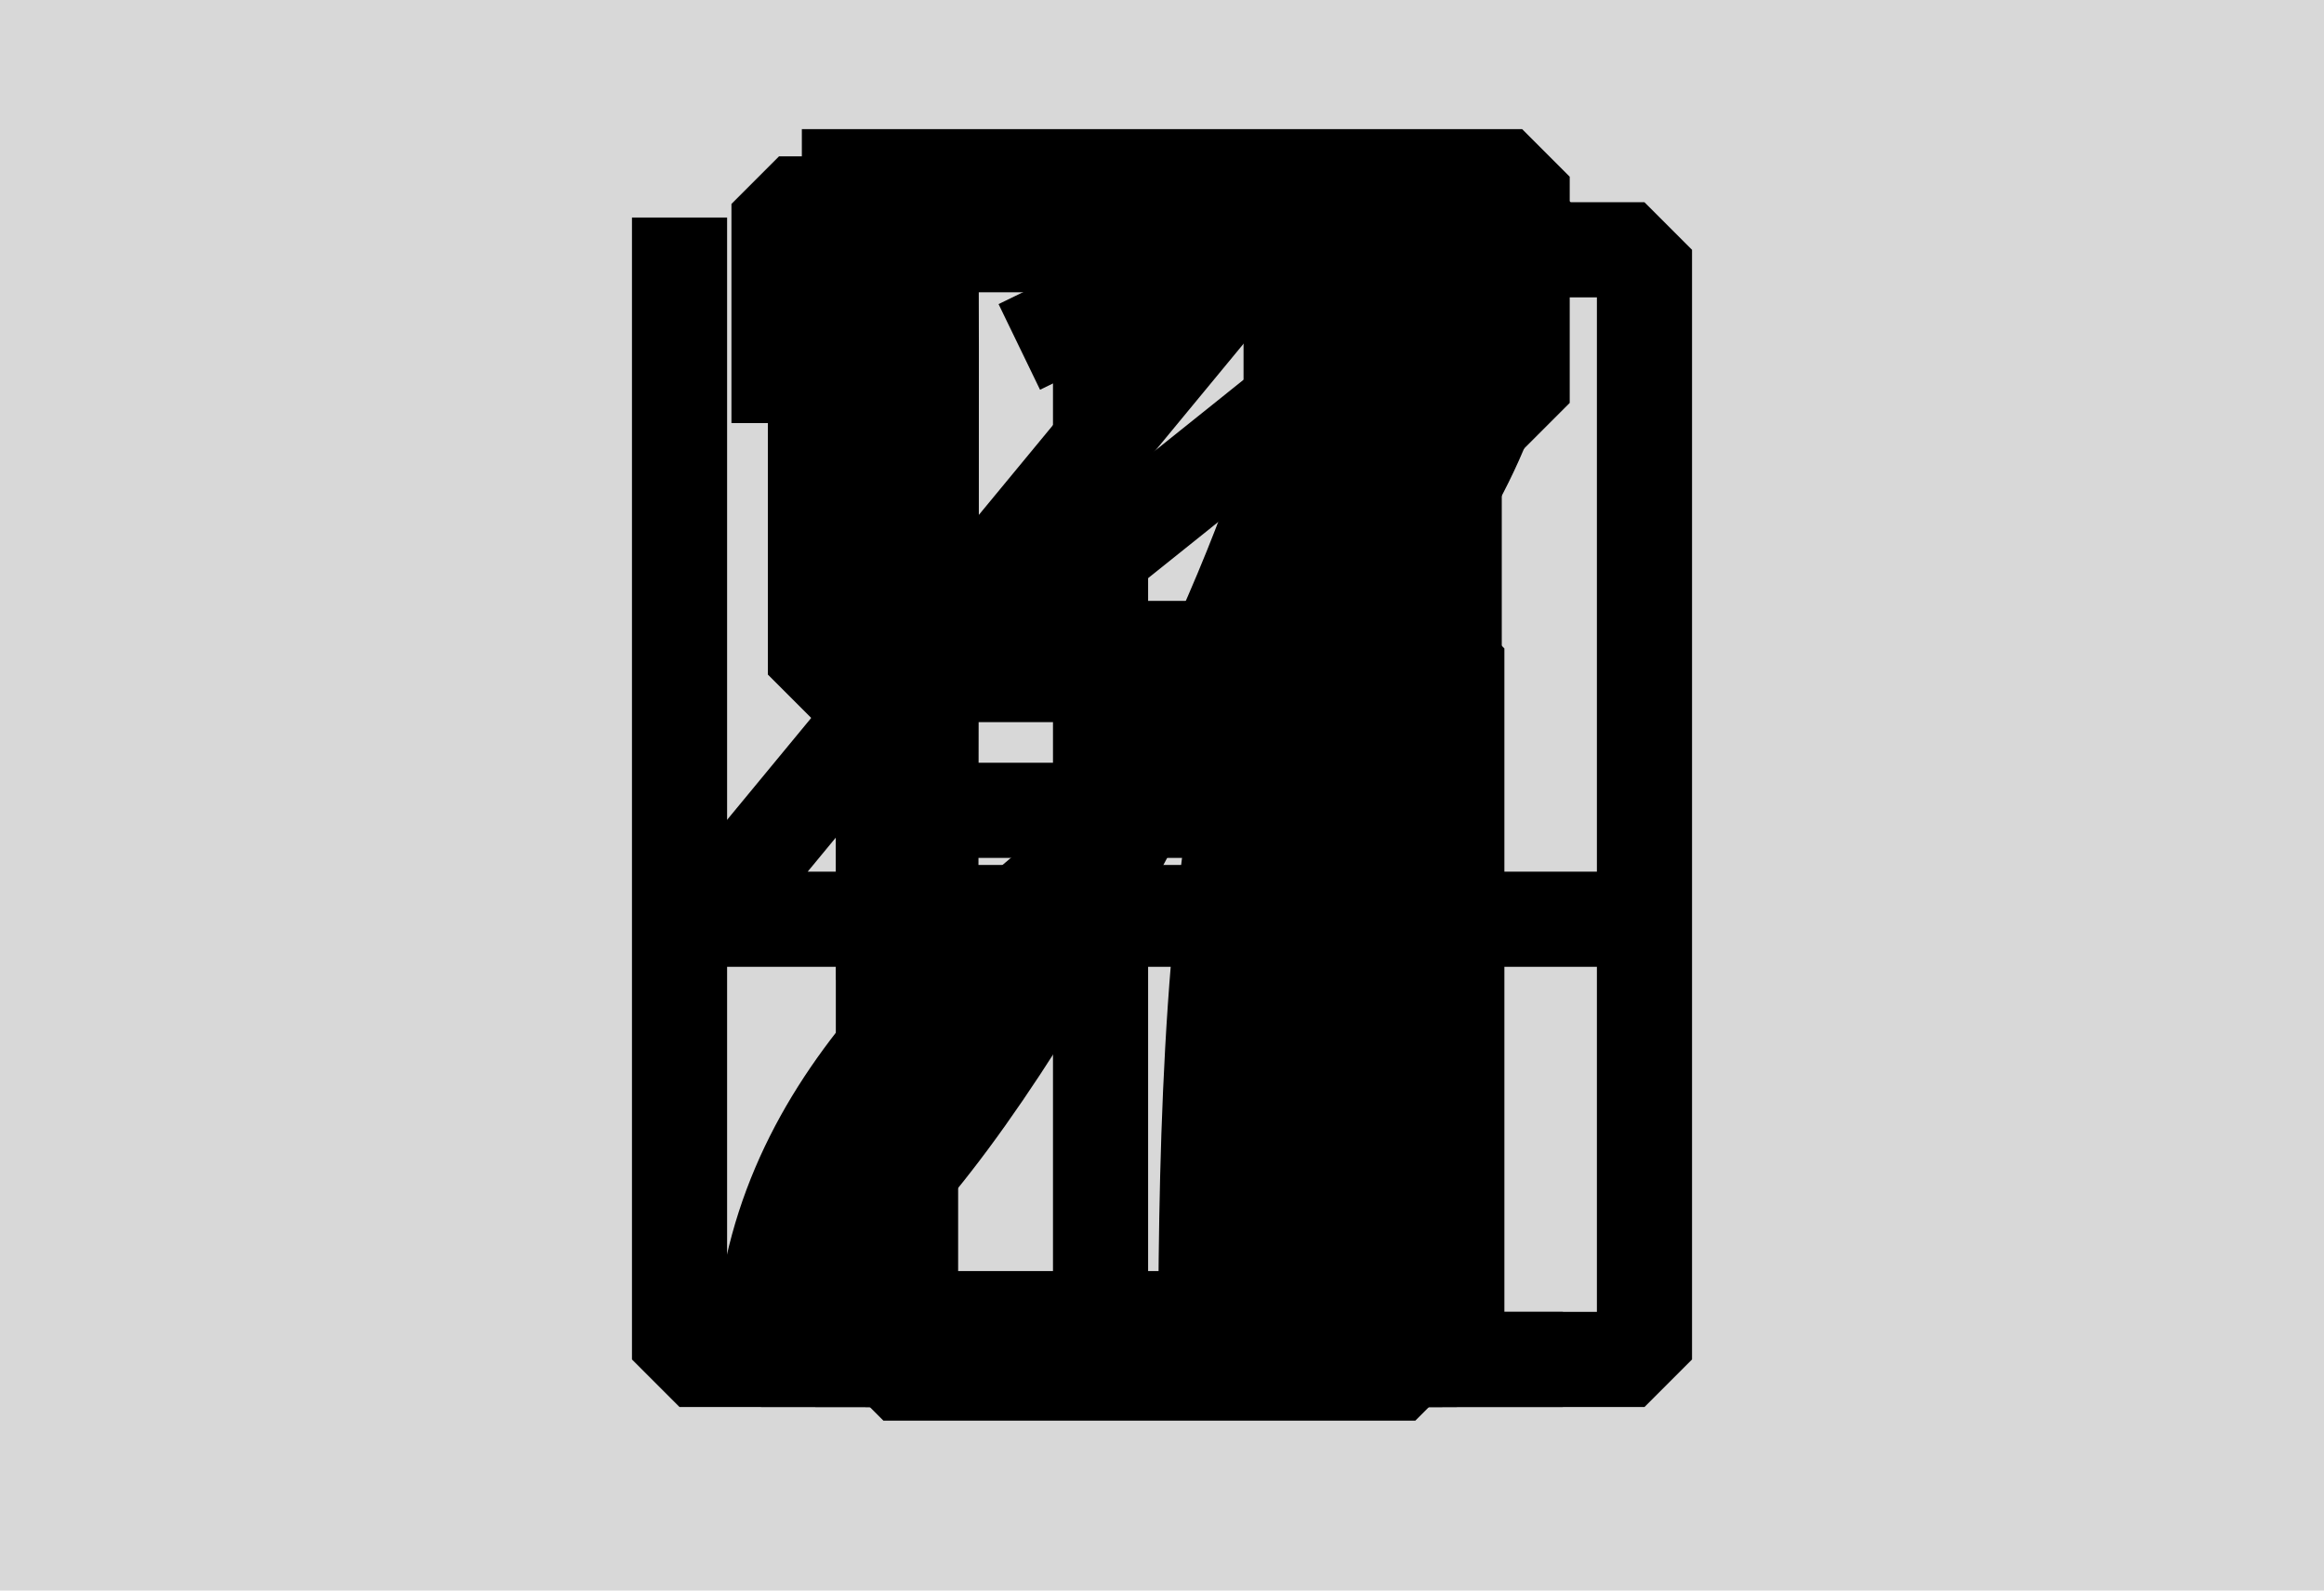 <?xml version="1.0" encoding="UTF-8"?>
<svg width="171px" height="117px" viewBox="0 0 171 117" version="1.1" xmlns="http://www.w3.org/2000/svg" xmlns:xlink="http://www.w3.org/1999/xlink">
    <!-- Generator: Sketch 52.6 (67491) - http://www.bohemiancoding.com/sketch -->
    <title>digital</title>
    <desc>Created with Sketch.</desc>
    <g id="Page-1" stroke="none" stroke-width="1" fill="none" fill-rule="evenodd">
        <g id="digital">
            <rect id="Rectangle" fill="#D8D8D8" x="0" y="0" width="171" height="117"></rect>
            <path d="M50,16 C50,65.504 50,93.504 50,100 C58.388,100 66.803,100 80.978,100 C80.978,83.482 80.978,26.955 80.978,18.376 C87.707,18.376 112.856,18.376 121,18.376 C121,25.089 121,92.148 121,100 C113.954,100 90.096,100 89.568,100" id="e10" stroke="#000000" stroke-width="7" stroke-linejoin="bevel"></path>
            <path d="M107,59.712 C107,35.095 107,20.858 107,17 C101.737,17 73.914,17 68.491,17 C68.575,20.258 68.491,62.505 68.491,67.126 C75.287,67.126 98.776,67.126 107,67.126 C107,73.892 107,96.622 107,99 C99.285,99 70.866,99 64,99" id="e9" stroke="#000000" stroke-width="7" stroke-linejoin="bevel"></path>
            <path d="M104.486,51.562 C104.486,31.722 104.486,19.868 104.486,16 C99.363,16 72.279,16 67,16 C67.082,19.266 67,54.973 67,59.606 C73.615,59.606 96.48,59.606 104.486,59.606 C104.486,104.204 112.301,98.794 67,98.794 C67,92.92 67,76.708 67,68.074" id="e8" stroke="#000000" stroke-width="7" stroke-linejoin="bevel"></path>
            <path d="M59,13 C88.476,13 106.143,13 112,13 C112,20.246 112,23.489 112,29.638 C88.71,29.638 88.71,75.596 88.71,104" id="e7" stroke="#000000" stroke-width="7" stroke-linejoin="bevel"></path>
            <path d="M106,15 C83.688,15 70.021,15 65,15 C65,22.237 65,90.696 65,101 C74.022,101 95.414,101 104.141,101 C104.141,93.767 104.141,58.084 104.141,48.836 C94.895,48.836 80.057,48.836 71.525,48.836" id="e6" stroke="#000000" stroke-width="7" stroke-linejoin="bevel"></path>
            <path d="M110,15 C81.714,15 65.047,15 60,15 C60,22.218 60,39.344 60,49.62 C69.068,49.62 97.347,49.62 106.119,49.62 C106.119,54.838 106.119,95.508 106.119,100 C101.936,100 77.91,100 60,100 C60,95.537 60,90.991 60,84.325" id="e5" stroke="#000000" stroke-width="7" stroke-linejoin="bevel"></path>
            <path d="M120,67.617 L52,67.617 L97.933,12 L97.933,102.272" id="e4" stroke="#000000" stroke-width="7" stroke-linejoin="bevel"></path>
            <path d="M59,16 L112,16 L72.422,47.7 C90.49,47.7 102.08,47.7 107.193,47.7 C107.193,57.419 107.193,83.933 107.193,100 C99.365,100 75.446,100 63.681,100 C63.681,94.247 63.681,91.793 63.681,85.359" id="e3" stroke="#000000" stroke-width="7" stroke-linejoin="bevel"></path>
            <path d="M57.32,31.123 C57.32,24.735 57.32,20.827 57.32,15 C60.623,15 98.459,15 112.177,15 C112.177,57.5 57.32,62.284 56,100 C60.099,100 111.249,100 115,100" id="e2" stroke="#000000" stroke-width="7" stroke-linejoin="bevel"></path>
            <path d="M75,25.519 C81.69,22.278 87.767,19.284 95,15 C95,21.172 95,93.493 95,100" id="e1" stroke="#000000" stroke-width="7" stroke-linejoin="bevel"></path>
            <path d="M65,72.071 C65,60.901 65,22.05 65,18 C68.702,18 81.915,18 104.641,18 C105.547,66.158 106,92.491 106,97 C100.163,97 72.417,97 65,97 C65,92.32 65,91.612 65,88.392 C77.812,74.722 93.192,41.881 95.015,33.048" id="e0" stroke="#000000" stroke-width="7" stroke-linejoin="bevel"></path>
        </g>
    </g>
</svg>